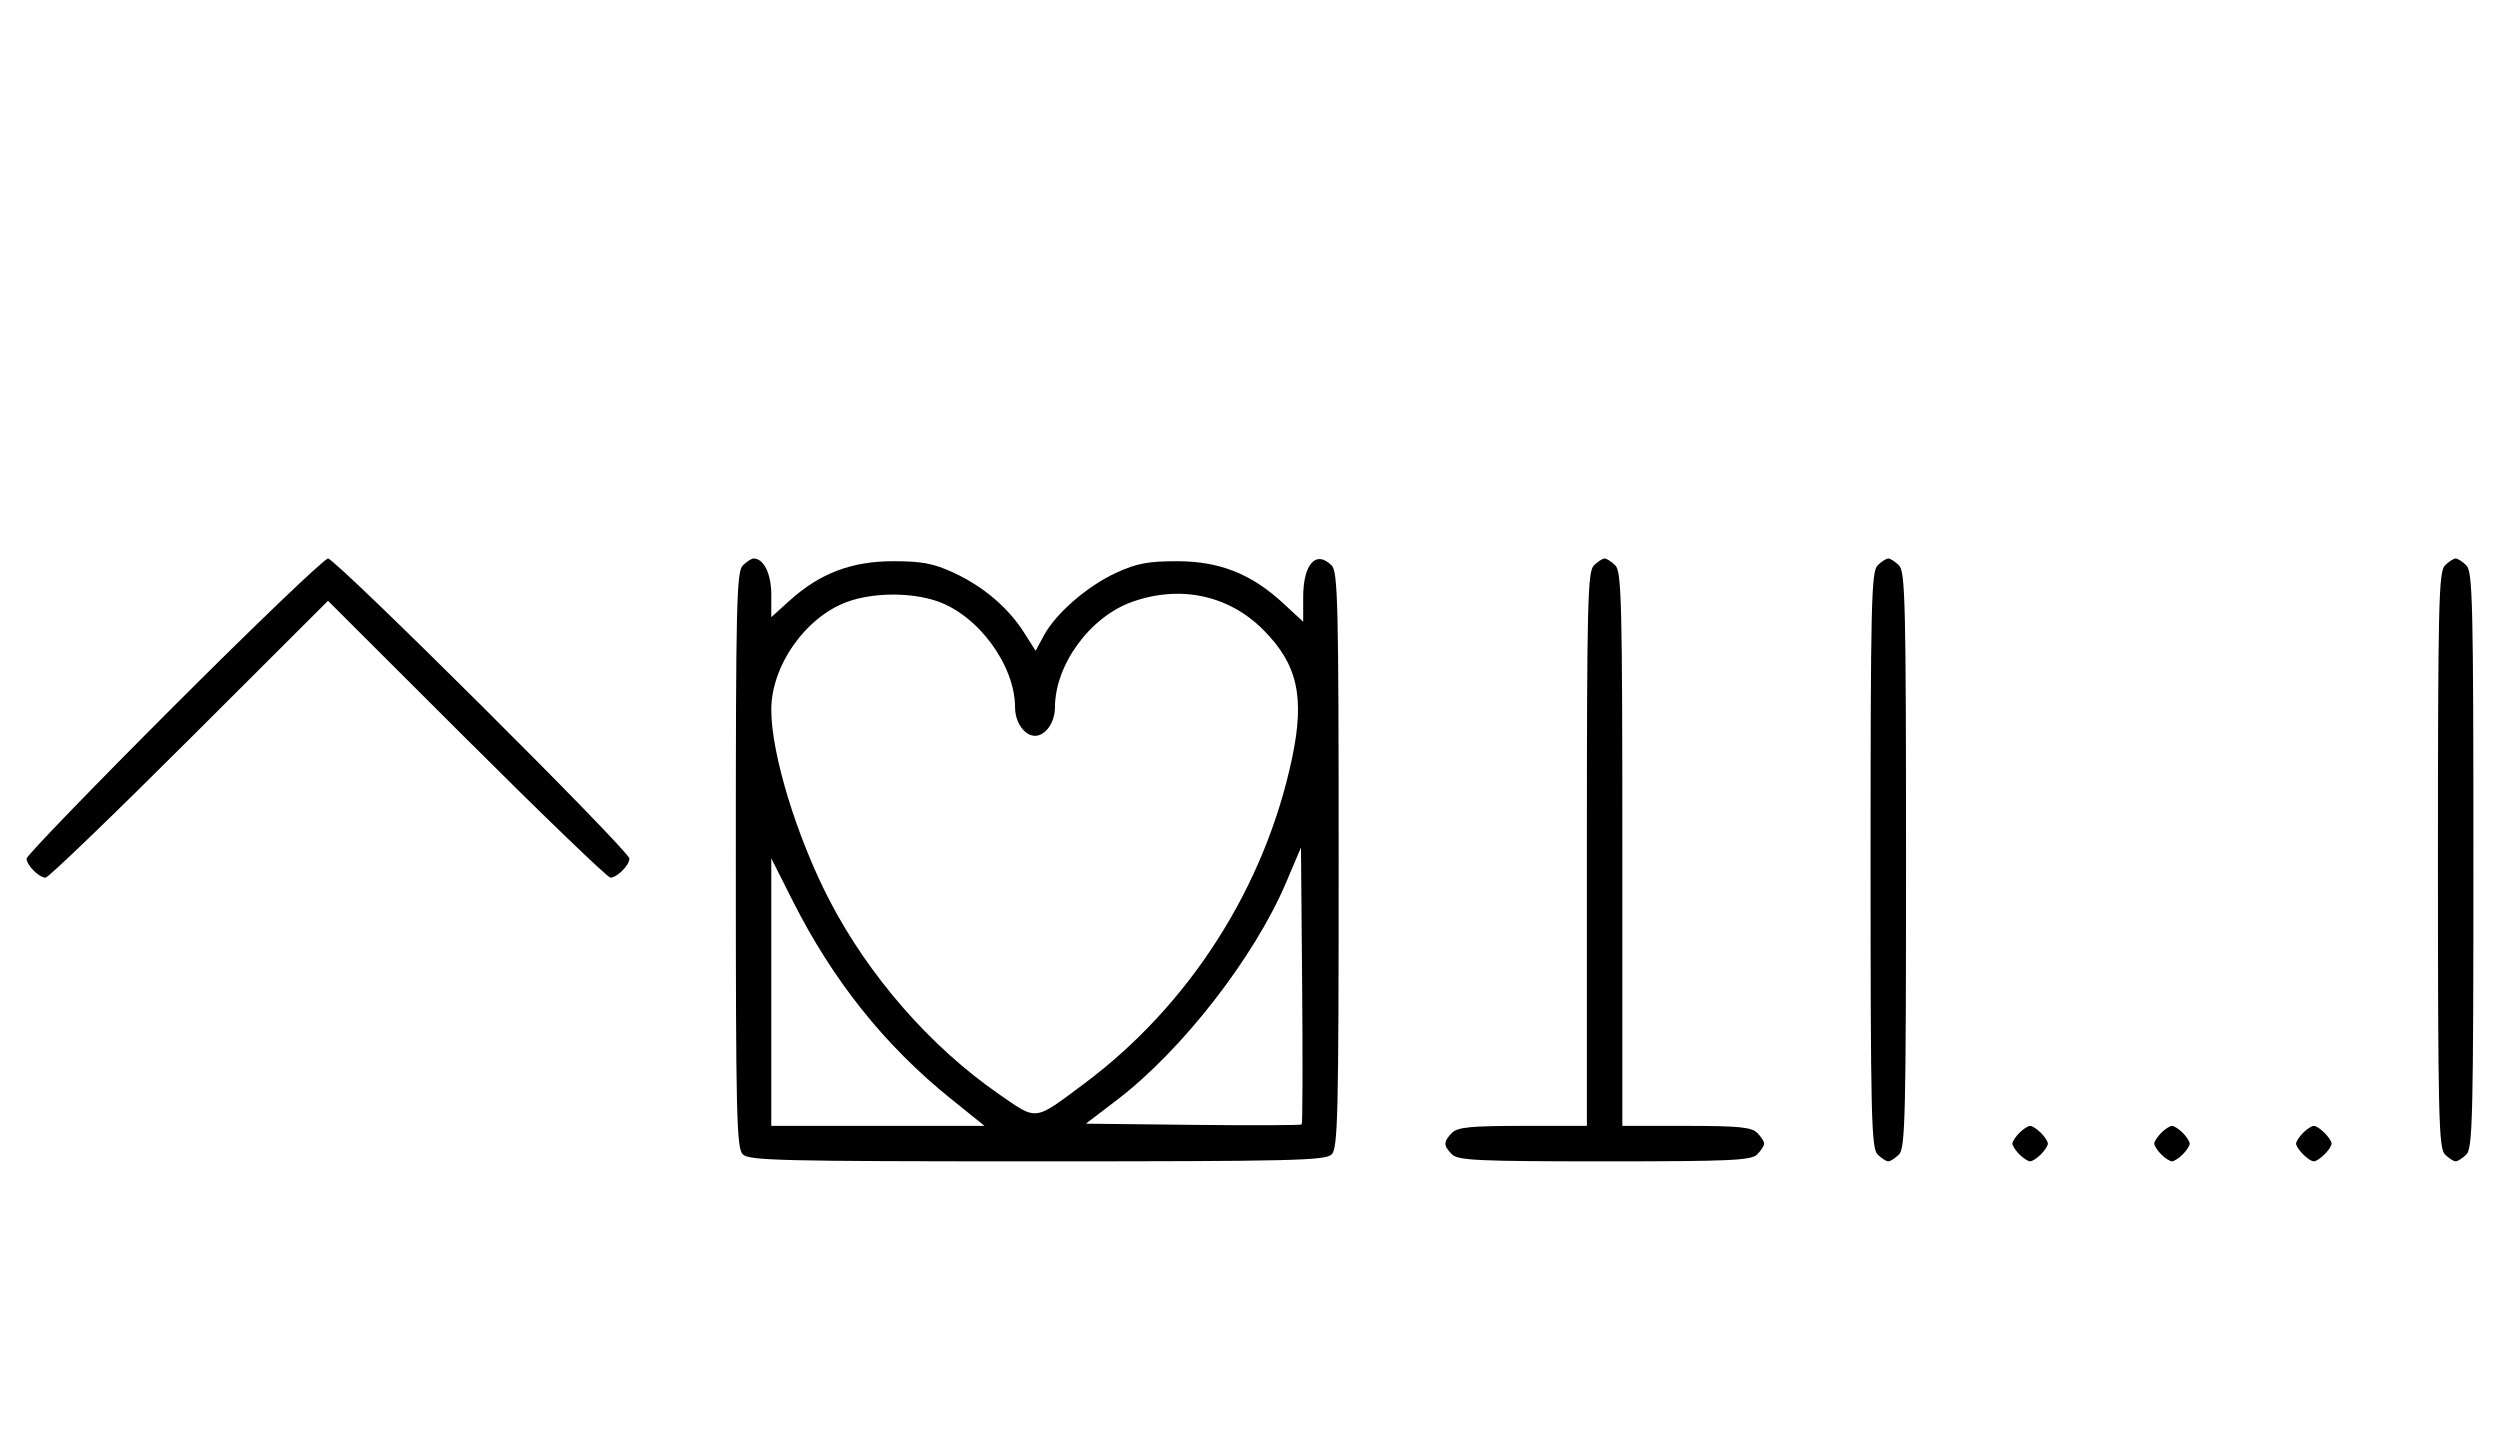 <svg xmlns="http://www.w3.org/2000/svg" width="564" height="324" viewBox="0 0 564 324" version="1.1">
	<path d="M 39.267 159.267 C 20.970 177.563, 6 193.056, 6 193.695 C 6 195.187, 8.799 198, 10.285 198 C 10.913 198, 25.506 183.947, 42.713 166.771 L 74 135.542 105.287 166.771 C 122.494 183.947, 137.087 198, 137.715 198 C 139.201 198, 142 195.187, 142 193.695 C 142 191.982, 75.721 126, 74 126 C 73.193 126, 57.563 140.970, 39.267 159.267 M 167.571 127.571 C 166.175 128.968, 166 136.372, 166 194 C 166 251.628, 166.175 259.032, 167.571 260.429 C 168.968 261.825, 176.372 262, 234 262 C 291.628 262, 299.032 261.825, 300.429 260.429 C 301.825 259.032, 302 251.628, 302 194 C 302 136.372, 301.825 128.968, 300.429 127.571 C 296.892 124.034, 294 127.240, 294 134.699 L 294 140.255 289.425 136.038 C 282.253 129.427, 275.107 126.611, 265.500 126.611 C 259 126.611, 256.436 127.099, 251.825 129.216 C 245.299 132.212, 238.189 138.377, 235.497 143.377 L 233.640 146.824 230.995 142.662 C 227.427 137.047, 221.735 132.227, 215.046 129.157 C 210.573 127.103, 207.953 126.611, 201.500 126.611 C 192.128 126.611, 184.947 129.343, 178.130 135.502 L 174 139.233 174 134.188 C 174 129.433, 172.323 126, 170 126 C 169.529 126, 168.436 126.707, 167.571 127.571 M 359.571 127.571 C 358.176 128.966, 358 136.152, 358 191.571 L 358 254 343.571 254 C 331.788 254, 328.855 254.288, 327.571 255.571 C 325.598 257.545, 325.598 258.455, 327.571 260.429 C 328.936 261.793, 333.463 262, 362 262 C 390.537 262, 395.064 261.793, 396.429 260.429 C 397.293 259.564, 398 258.471, 398 258 C 398 257.529, 397.293 256.436, 396.429 255.571 C 395.145 254.288, 392.212 254, 380.429 254 L 366 254 366 191.571 C 366 136.152, 365.824 128.966, 364.429 127.571 C 363.564 126.707, 362.471 126, 362 126 C 361.529 126, 360.436 126.707, 359.571 127.571 M 423.571 127.571 C 422.175 128.968, 422 136.372, 422 194 C 422 251.628, 422.175 259.032, 423.571 260.429 C 424.436 261.293, 425.529 262, 426 262 C 426.471 262, 427.564 261.293, 428.429 260.429 C 429.825 259.032, 430 251.628, 430 194 C 430 136.372, 429.825 128.968, 428.429 127.571 C 427.564 126.707, 426.471 126, 426 126 C 425.529 126, 424.436 126.707, 423.571 127.571 M 551.571 127.571 C 550.175 128.968, 550 136.372, 550 194 C 550 251.628, 550.175 259.032, 551.571 260.429 C 552.436 261.293, 553.529 262, 554 262 C 554.471 262, 555.564 261.293, 556.429 260.429 C 557.825 259.032, 558 251.628, 558 194 C 558 136.372, 557.825 128.968, 556.429 127.571 C 555.564 126.707, 554.471 126, 554 126 C 553.529 126, 552.436 126.707, 551.571 127.571 M 191 135.824 C 181.658 139.304, 174 150.246, 174 160.113 C 174 170.028, 179.687 188.694, 187.054 202.957 C 195.928 220.140, 209.907 236.155, 225.341 246.825 C 234.108 252.886, 233.138 253.002, 244.523 244.524 C 268.316 226.806, 285.377 200.109, 291.495 171.022 C 294.400 157.213, 292.732 149.828, 284.952 142.048 C 277.176 134.271, 266.318 131.948, 255.500 135.745 C 245.948 139.098, 238 149.935, 238 159.607 C 238 162.970, 235.867 166, 233.500 166 C 231.133 166, 229 162.970, 229 159.607 C 229 150.111, 220.687 138.785, 211.392 135.618 C 205.389 133.572, 196.811 133.659, 191 135.824 M 290.137 199.114 C 282.971 215.990, 266.637 236.980, 251.962 248.169 L 244.970 253.500 269.134 253.768 C 282.424 253.916, 293.462 253.872, 293.663 253.670 C 293.864 253.469, 293.910 239.329, 293.764 222.249 L 293.500 191.193 290.137 199.114 M 174 223.815 L 174 254 198.059 254 L 222.119 254 214.593 247.946 C 199.613 235.895, 187.885 221.210, 178.750 203.065 L 174 193.630 174 223.815 M 455.571 255.571 C 454.707 256.436, 454 257.529, 454 258 C 454 258.471, 454.707 259.564, 455.571 260.429 C 456.436 261.293, 457.529 262, 458 262 C 458.471 262, 459.564 261.293, 460.429 260.429 C 461.293 259.564, 462 258.471, 462 258 C 462 257.529, 461.293 256.436, 460.429 255.571 C 459.564 254.707, 458.471 254, 458 254 C 457.529 254, 456.436 254.707, 455.571 255.571 M 487.571 255.571 C 486.707 256.436, 486 257.529, 486 258 C 486 258.471, 486.707 259.564, 487.571 260.429 C 488.436 261.293, 489.529 262, 490 262 C 490.471 262, 491.564 261.293, 492.429 260.429 C 493.293 259.564, 494 258.471, 494 258 C 494 257.529, 493.293 256.436, 492.429 255.571 C 491.564 254.707, 490.471 254, 490 254 C 489.529 254, 488.436 254.707, 487.571 255.571 M 519.571 255.571 C 518.707 256.436, 518 257.529, 518 258 C 518 259.111, 520.889 262, 522 262 C 523.111 262, 526 259.111, 526 258 C 526 256.889, 523.111 254, 522 254 C 521.529 254, 520.436 254.707, 519.571 255.571 " stroke="none" fill="black" fill-rule="evenodd"/>
</svg>